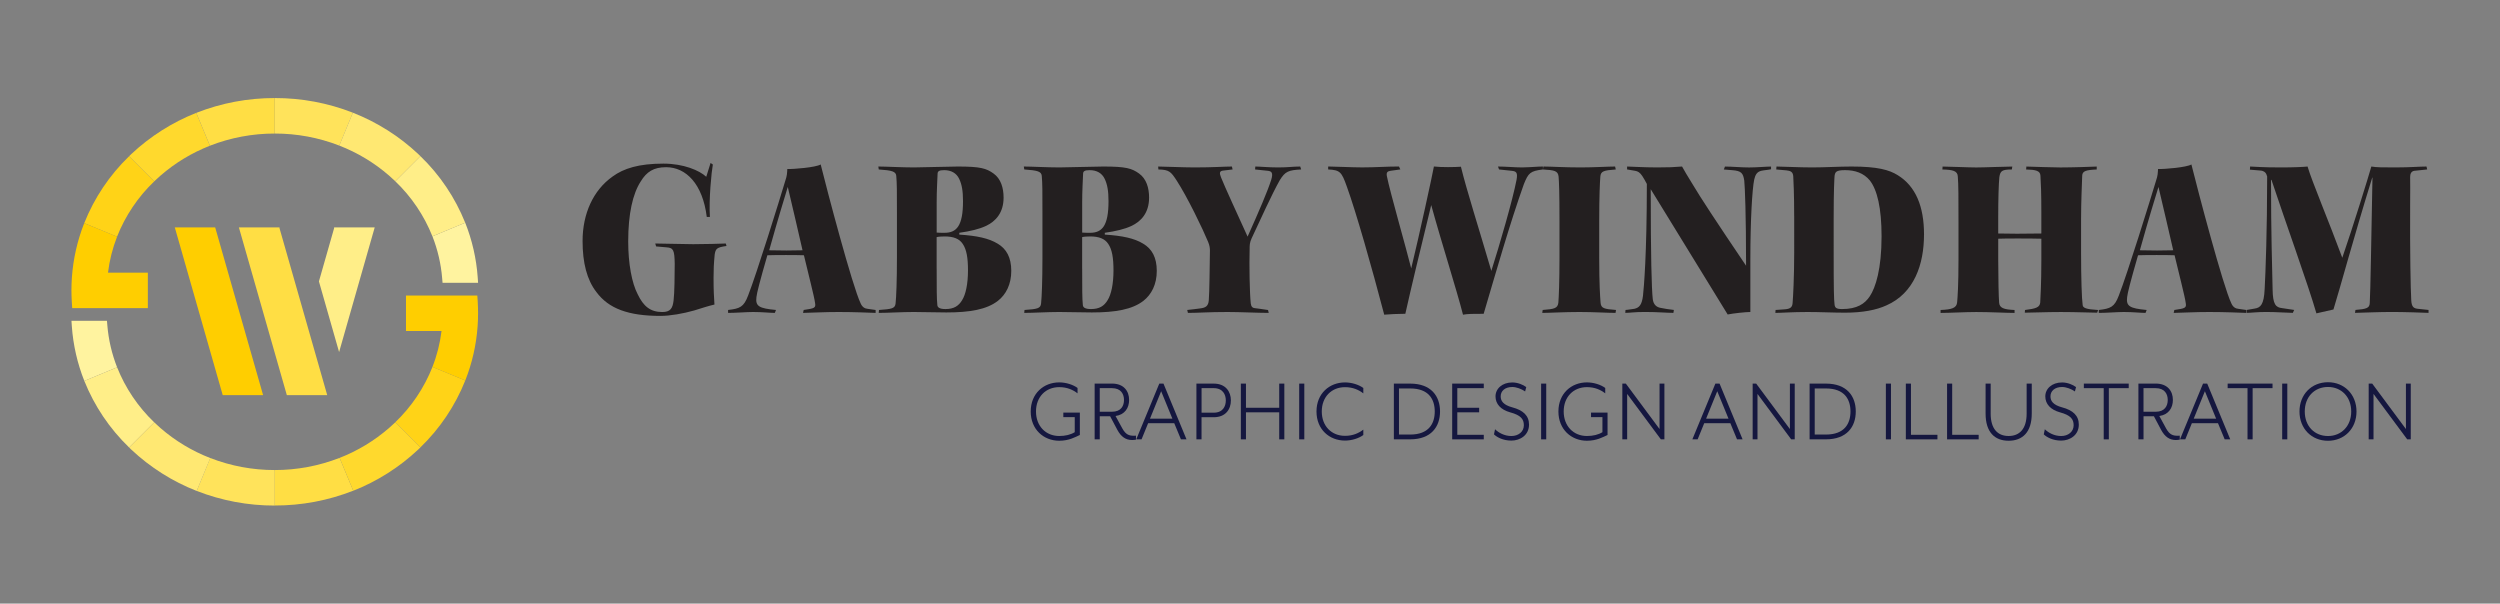 <?xml version="1.0" encoding="utf-8"?>
<!-- Generator: Adobe Illustrator 24.1.3, SVG Export Plug-In . SVG Version: 6.00 Build 0)  -->
<svg version="1.0" id="Layer_1" xmlns="http://www.w3.org/2000/svg" xmlns:xlink="http://www.w3.org/1999/xlink" x="0px" y="0px"
	 viewBox="0 0 884.7 213.61" style="enable-background:new 0 0 884.7 213.61;" xml:space="preserve">
<rect x="0" y="0" width="884.7" height="213.61" fill="#808080" stroke="none"/>
<style type="text/css">
	.st0{fill:#FFDE44;}
	.st1{fill:#FFCE00;}
	.st2{fill:#FFEE88;}
	.st3{fill:#FFF39F;}
	.st4{fill:#FFE35B;}
	.st5{fill:#FFE872;}
	.st6{fill:#FFD317;}
	.st7{fill:#FFD92D;}
	.st8{fill:#15173F;}
	.st9{fill:#231F20;}
</style>
<g>
	<g>
		<polygon class="st0" points="84.54,80.48 98.94,80.48 98.89,80.67 115.8,139.84 101.51,139.84 		"/>
		<polygon class="st1" points="76.15,80.48 61.86,80.48 78.82,139.84 93.11,139.84 		"/>
		<polygon class="st2" points="112.86,99.58 120,124.59 132.6,80.48 118.2,80.48 118.26,80.67 		"/>
		<path class="st3" d="M37.99,115.18l-0.14-1.65H25.29l0.13,1.93c0.47,6.64,1.96,13.16,4.42,19.34l11.6-4.82
			C39.58,125.24,38.41,120.25,37.99,115.18"/>
		<path class="st4" d="M97.22,166.34c-7.81,0.01-15.54-1.43-22.82-4.26l-4.79,11.65c8.8,3.44,18.18,5.2,27.63,5.18v-12.57H97.22z"/>
		<path class="st0" d="M97.23,166.34v12.55c9.5,0.02,18.93-1.76,27.77-5.24l-4.83-11.62C112.87,164.88,105.08,166.35,97.23,166.34"
			/>
		<path class="st2" d="M41.44,129.98l-11.6,4.82c3.56,8.88,8.96,16.91,15.85,23.55l8.89-8.89
			C48.85,143.98,44.37,137.34,41.44,129.98"/>
		<path class="st5" d="M56.75,151.45c-0.74-0.65-1.46-1.31-2.17-1.99l-8.89,8.89c0.26,0.25,0.52,0.5,0.78,0.76
			c6.71,6.3,14.56,11.27,23.14,14.63l4.81-11.64C67.96,159.59,61.98,155.99,56.75,151.45"/>
		<path class="st6" d="M139.87,149.44l8.89,8.89c6.92-6.68,12.33-14.75,15.89-23.68l-11.61-4.8
			C150.11,137.25,145.62,143.94,139.87,149.44"/>
		<path class="st7" d="M137.68,151.45c-5.19,4.51-11.11,8.09-17.5,10.59l4.83,11.63c8.5-3.36,16.29-8.3,22.96-14.56
			c0.27-0.26,0.53-0.51,0.8-0.77l-8.89-8.89C139.17,150.13,138.44,150.79,137.68,151.45"/>
		<path class="st1" d="M169.06,106.81c0-0.18-0.02-0.37-0.03-0.55l-0.12-1.68h-25.24v12.55h12.58c-0.53,4.36-1.61,8.63-3.22,12.72
			l11.62,4.8c2.43-6.14,3.9-12.61,4.37-19.2c0.11-1.57,0.16-3.11,0.16-4.6C169.18,109.56,169.13,108.18,169.06,106.81"/>
		<path class="st6" d="M54.59,64.17l-8.89-8.89c-6.92,6.68-12.33,14.75-15.89,23.68l11.61,4.8C44.35,76.35,48.84,69.67,54.59,64.17"
			/>
		<path class="st7" d="M56.78,62.16c5.19-4.51,11.11-8.09,17.5-10.59l-4.83-11.63c-8.5,3.36-16.29,8.3-22.96,14.56
			c-0.27,0.26-0.53,0.51-0.8,0.77l8.89,8.89C55.3,63.48,56.03,62.81,56.78,62.16"/>
		<path class="st1" d="M38.22,96.48c0.53-4.36,1.61-8.64,3.21-12.72l-11.62-4.8c-2.43,6.14-3.9,12.61-4.37,19.2
			c-0.11,1.57-0.16,3.11-0.16,4.6c0,1.31,0.05,2.69,0.13,4.05c0,0.18,0.02,0.37,0.03,0.55l0.12,1.68h26.76V96.48H38.22z"/>
		<path class="st3" d="M156.47,98.43l0.14,1.65h12.57l-0.13-1.93c-0.47-6.64-1.96-13.16-4.42-19.34l-11.6,4.82
			C154.89,88.37,156.05,93.35,156.47,98.43"/>
		<path class="st4" d="M97.25,47.26c7.8-0.01,15.54,1.43,22.82,4.26l4.81-11.64c-8.8-3.44-18.17-5.2-27.63-5.18h-0.02v12.55H97.25z"
			/>
		<path class="st0" d="M97.23,47.26V34.7c-9.5-0.02-18.93,1.76-27.77,5.24l4.83,11.62C81.6,48.71,89.38,47.25,97.23,47.26"/>
		<path class="st2" d="M153.02,83.63l11.6-4.82c-3.56-8.88-8.96-16.91-15.85-23.55l-8.89,8.89
			C145.61,69.63,150.09,76.27,153.02,83.63"/>
		<path class="st5" d="M137.71,62.16c0.75,0.65,1.47,1.31,2.17,1.99l8.89-8.89c-0.26-0.25-0.52-0.5-0.78-0.76
			c-6.71-6.3-14.55-11.26-23.12-14.62l-4.81,11.64C126.52,54.02,132.49,57.62,137.71,62.16"/>
	</g>
	<g>
		<g>
			<path class="st8" d="M380.33,147.62h-4.04v-1.61h5.85v7.92c-1.64,0.76-3.85,2.04-7.3,2.04c-5.49,0-10.09-3.98-10.09-10.36
				c0-6.38,4.6-10.29,10.09-10.29c2.33,0,4.9,0.79,6.48,1.97v1.91c-1.61-1.25-3.68-2.2-6.48-2.2c-4.77,0-8.22,3.45-8.22,8.61
				c0,5.16,3.45,8.68,8.22,8.68c2.2,0,4.04-0.46,5.49-1.35V147.62z"/>
			<path class="st8" d="M397.16,151.6c1.25,2.27,2.47,2.6,4.08,2.6c0.26,0,0.49,0,0.76-0.03v1.41c-0.49,0.1-0.99,0.13-1.45,0.13
				c-2.1,0-3.81-1.09-5.16-3.62l-2.53-4.77h-3.68v8.15h-1.81v-19.73h6.12c4.24,0,6.08,2.7,6.08,5.79c0,2.79-1.48,5.2-4.8,5.69
				L397.16,151.6z M397.76,141.54c0-2.04-1.02-4.18-4.27-4.18h-4.31v8.35h4.31C396.74,145.71,397.76,143.61,397.76,141.54z"/>
			<path class="st8" d="M403.97,155.48h-1.87l8.15-19.73h1.48l8.15,19.73h-1.97l-2.37-5.72h-9.24L403.97,155.48z M410.91,138.45
				l-3.95,9.7h7.92L410.91,138.45z"/>
			<path class="st8" d="M429.51,135.75c4.24,0,6.08,2.86,6.08,5.95c0,3.12-1.84,5.95-6.08,5.95h-4.31v7.82h-1.81v-19.73H429.51z
				 M433.79,141.7c0-2.04-1.02-4.34-4.27-4.34h-4.31v8.68h4.31C432.77,146.04,433.79,143.77,433.79,141.7z"/>
			<path class="st8" d="M440.92,135.75v8.55h11.77v-8.55h1.81v19.73h-1.81v-9.57h-11.77v9.57h-1.81v-19.73H440.92z"/>
			<path class="st8" d="M461.57,135.75v19.73h-1.81v-19.73H461.57z"/>
			<path class="st8" d="M475.97,135.33c2.33,0,4.9,0.79,6.48,1.97v1.91c-1.61-1.25-3.68-2.2-6.48-2.2c-4.77,0-8.22,3.45-8.22,8.61
				c0,5.16,3.45,8.61,8.22,8.61c2.79,0,4.87-0.95,6.48-2.2v1.91c-1.58,1.18-4.14,1.97-6.48,1.97c-5.49,0-10.09-3.91-10.09-10.29
				C465.87,139.24,470.48,135.33,475.97,135.33z"/>
			<path class="st8" d="M499.05,135.75c7.4,0,10.55,4.44,10.55,9.86c0,5.42-3.16,9.86-10.55,9.86h-5.79v-19.73H499.05z
				 M507.73,145.62c0-4.31-2.14-8.15-8.65-8.15h-4.01v16.31h4.01C505.59,153.77,507.73,149.92,507.73,145.62z"/>
			<path class="st8" d="M525.08,135.75v1.61h-9.37v6.94h7.73v1.61h-7.73v7.96h9.37v1.61h-11.18v-19.73H525.08z"/>
			<path class="st8" d="M529.06,151.9c1.25,1.22,3.32,2.4,5.79,2.4c2.43,0,4.41-1.48,4.41-3.81c0-2.2-1.09-3.55-4.83-4.57
				c-3.35-0.92-5.2-2.96-5.2-5.65c0-2.7,2.33-4.93,5.95-4.93c1.91,0,3.85,0.82,4.93,1.64l-0.4,1.55c-1.31-0.92-3.12-1.58-4.54-1.58
				c-2.56,0-4.11,1.38-4.11,3.32c0,1.61,0.92,3.03,4.11,3.88c3.85,1.02,5.92,2.93,5.92,6.12c0,3.75-3.19,5.65-6.25,5.65
				c-2.86,0-5.06-1.15-6.15-2.2L529.06,151.9z"/>
			<path class="st8" d="M547.18,135.75v19.73h-1.81v-19.73H547.18z"/>
			<path class="st8" d="M567.07,147.62h-4.04v-1.61h5.85v7.92c-1.64,0.76-3.85,2.04-7.3,2.04c-5.49,0-10.09-3.98-10.09-10.36
				c0-6.38,4.6-10.29,10.09-10.29c2.33,0,4.9,0.79,6.48,1.97v1.91c-1.61-1.25-3.68-2.2-6.48-2.2c-4.77,0-8.22,3.45-8.22,8.61
				c0,5.16,3.45,8.68,8.22,8.68c2.2,0,4.04-0.46,5.49-1.35V147.62z"/>
			<path class="st8" d="M575.35,135.75l11.93,16.08v-16.08H589v19.73h-1.25l-11.93-16.08v16.08h-1.71v-19.73H575.35z"/>
			<path class="st8" d="M600.76,155.48h-1.87l8.15-19.73h1.48l8.15,19.73h-1.97l-2.37-5.72h-9.24L600.76,155.48z M607.7,138.45
				l-3.94,9.7h7.92L607.7,138.45z"/>
			<path class="st8" d="M621.48,135.75l11.93,16.08v-16.08h1.71v19.73h-1.25l-11.93-16.08v16.08h-1.71v-19.73H621.48z"/>
			<path class="st8" d="M646.17,135.75c7.4,0,10.55,4.44,10.55,9.86c0,5.42-3.16,9.86-10.55,9.86h-5.79v-19.73H646.17z
				 M654.85,145.62c0-4.31-2.14-8.15-8.65-8.15h-4.01v16.31h4.01C652.71,153.77,654.85,149.92,654.85,145.62z"/>
			<path class="st8" d="M669.18,135.75v19.73h-1.81v-19.73H669.18z"/>
			<path class="st8" d="M676.25,135.75v18.12h9.37v1.61h-11.18v-19.73H676.25z"/>
			<path class="st8" d="M690.84,135.75v18.12h9.37v1.61h-11.18v-19.73H690.84z"/>
			<path class="st8" d="M702.65,135.75h1.81v10.62c0,5.46,2.53,7.92,6.35,7.92s6.38-2.47,6.38-7.92v-10.62h1.81v10.59
				c0,6.64-3.29,9.63-8.19,9.63s-8.15-2.99-8.15-9.63V135.75z"/>
			<path class="st8" d="M723.62,151.9c1.25,1.22,3.32,2.4,5.79,2.4c2.43,0,4.41-1.48,4.41-3.81c0-2.2-1.09-3.55-4.83-4.57
				c-3.35-0.92-5.2-2.96-5.2-5.65c0-2.7,2.33-4.93,5.95-4.93c1.91,0,3.85,0.82,4.93,1.64l-0.4,1.55c-1.31-0.92-3.12-1.58-4.54-1.58
				c-2.56,0-4.11,1.38-4.11,3.32c0,1.61,0.92,3.03,4.11,3.88c3.85,1.02,5.92,2.93,5.92,6.12c0,3.75-3.19,5.65-6.25,5.65
				c-2.86,0-5.06-1.15-6.15-2.2L723.62,151.9z"/>
			<path class="st8" d="M737.43,137.36v-1.61h15.88v1.61h-7.04v18.12h-1.81v-18.12H737.43z"/>
			<path class="st8" d="M766.53,151.6c1.25,2.27,2.47,2.6,4.08,2.6c0.26,0,0.49,0,0.76-0.03v1.41c-0.49,0.1-0.99,0.13-1.45,0.13
				c-2.1,0-3.81-1.09-5.16-3.62l-2.53-4.77h-3.68v8.15h-1.81v-19.73h6.12c4.24,0,6.08,2.7,6.08,5.79c0,2.79-1.48,5.2-4.8,5.69
				L766.53,151.6z M767.12,141.54c0-2.04-1.02-4.18-4.27-4.18h-4.31v8.35h4.31C766.1,145.71,767.12,143.61,767.12,141.54z"/>
			<path class="st8" d="M773.33,155.48h-1.87l8.15-19.73h1.48l8.15,19.73h-1.97l-2.37-5.72h-9.24L773.33,155.48z M780.27,138.45
				l-3.95,9.7h7.92L780.27,138.45z"/>
			<path class="st8" d="M788.32,137.36v-1.61h15.88v1.61h-7.04v18.12h-1.81v-18.12H788.32z"/>
			<path class="st8" d="M809.43,135.75v19.73h-1.81v-19.73H809.43z"/>
			<path class="st8" d="M823.83,135.26c5.79,0,10.09,4.34,10.09,10.36c0,6.05-4.31,10.36-10.09,10.36
				c-5.82,0-10.09-4.31-10.09-10.36C813.74,139.6,818.01,135.26,823.83,135.26z M823.83,136.94c-4.77,0-8.22,3.49-8.22,8.68
				c0,5.19,3.45,8.68,8.22,8.68c4.7,0,8.22-3.49,8.22-8.68C832.05,140.42,828.53,136.94,823.83,136.94z"/>
			<path class="st8" d="M839.48,135.75l11.93,16.08v-16.08h1.71v19.73h-1.25l-11.93-16.08v16.08h-1.71v-19.73H839.48z"/>
		</g>
		<g>
			<path class="st9" d="M250.11,76.76c-1.45-11.73-7.39-17.59-14.38-17.59c-4.42,0-6.91,1.61-9,5.06
				c-2.81,4.34-4.42,11.41-4.42,21.21c0,7.87,1.29,14.78,3.37,18.72c2.01,4.18,4.42,6.26,8.67,6.26c2.89,0,3.69-1.29,4.02-4.1
				c0.32-2.49,0.4-9.08,0.4-13.01c-0.08-4.82-0.48-5.62-2.89-5.78l-3.69-0.32l-0.32-1.04c2.57,0,10.36,0.24,13.41,0.24
				c4.1,0,9.48-0.16,11.57-0.24l0.24,0.88c-3.45,0.48-3.86,0.96-4.18,3.05c-0.32,3.29-0.4,5.46-0.4,8.27c0,4.82,0.16,6.67,0.32,9.4
				c-2.09,0.48-4.58,1.29-7.15,2.09c-3.94,1.12-8.51,1.93-11.97,1.93c-11.33,0-18.31-2.57-22.65-8.43
				c-3.37-4.34-4.9-10.36-4.9-18.07c0-9.56,3.69-17.91,10.6-22.81c3.94-2.89,9.32-4.58,17.99-4.58c7.15,0,12.77,2.41,15.18,4.66
				l1.53-4.9l0.8,0.56c-0.48,2.57-1.45,12.37-1.04,18.55H250.11z"/>
			<path class="st9" d="M309.87,110.73c-2.41-0.08-7.47-0.32-13.09-0.32c-5.38,0-8.35,0.24-12.61,0.32l0.24-1.04
				c3.86-0.56,4.34-0.72,4.02-2.49c-0.24-2.09-2.41-10.36-3.94-16.87c-1.93-0.08-4.26-0.08-6.35-0.08c-2.17,0-4.5,0-6.59,0.08
				c-2.73,9.48-3.69,13.25-3.86,14.78c-0.4,3.21,0.8,4.02,6.91,4.58l-0.4,1.04c-1.85,0-4.34-0.32-7.71-0.32
				c-2.25,0-6.1,0.32-8.84,0.32v-1.04c4.18-0.48,5.54-1.04,7.07-5.06c3.13-8.03,11.08-33.66,13.17-40.64
				c0.64-1.85,0.64-2.73,0.72-4.18c2.17,0.08,10.04-0.56,11.81-1.61c2.25,9.08,11.17,42.97,14.14,49.16
				c0.56,1.29,1.45,1.85,2.49,1.93l2.81,0.4L309.87,110.73z M272.2,88.57c1.85,0,4.1,0.08,6.1,0.08s4.18-0.08,5.7-0.08
				c-1.53-6.83-3.77-16.23-5.22-22.41C277.5,70.41,275.65,76.28,272.2,88.57z"/>
			<path class="st9" d="M311.07,109.69c4.42-0.32,5.7-0.48,5.86-2.33c0.24-2.17,0.48-7.95,0.48-16.23V75.79
				c0-8.35,0-10.76-0.24-13.57c-0.16-1.53-1.45-1.93-6.19-2.25l-0.16-1.04c2.65,0,8.35,0.32,12.61,0.32c3.29,0,12.05-0.32,15.5-0.32
				c8.03,0,10.12,0.64,12.69,2.49c2.57,1.85,3.53,5.06,3.53,8.51c0,5.38-2.81,8.43-6.27,10.04c-2.41,1.12-5.46,1.85-9.4,2.41v0.64
				c6.18,0.4,10.44,1.29,13.57,3.21c3.13,1.85,4.82,4.9,4.82,9.64c0,4.74-1.85,8.35-4.74,10.6c-3.94,3.05-9.88,4.1-18.23,4.1
				c-3.94,0-7.71-0.16-11.57-0.16c-4.1,0-9.16,0.32-12.37,0.32L311.07,109.69z M331.47,82.3c0.64,0.08,1.77,0.08,2.81,0.08
				c4.26,0,6.51-2.49,6.51-11.17c0-3.61-0.4-5.94-1.37-7.95s-2.81-3.05-5.3-3.05c-1.85,0-2.33,0.4-2.33,1.37
				c-0.08,2.49-0.32,5.7-0.32,10.12V82.3z M331.47,95.15c0,6.83,0,10.6,0.24,12.85c0.08,0.8,0.8,1.37,2.89,1.37
				c2.97,0,4.66-1.12,5.86-3.13c1.29-2.01,2.09-5.78,2.09-10.52c0-4.42-0.48-7.39-1.85-9.4c-1.21-1.85-3.29-2.65-6.43-2.65
				c-0.96,0-2.25,0.08-2.81,0.24V95.15z"/>
			<path class="st9" d="M362.56,109.69c4.42-0.32,5.7-0.48,5.86-2.33c0.24-2.17,0.48-7.95,0.48-16.23V75.79
				c0-8.35,0-10.76-0.24-13.57c-0.16-1.53-1.45-1.93-6.19-2.25l-0.16-1.04c2.65,0,8.35,0.32,12.61,0.32c3.29,0,12.05-0.32,15.5-0.32
				c8.03,0,10.12,0.64,12.69,2.49c2.57,1.85,3.53,5.06,3.53,8.51c0,5.38-2.81,8.43-6.27,10.04c-2.41,1.12-5.46,1.85-9.4,2.41v0.64
				c6.18,0.4,10.44,1.29,13.57,3.21c3.13,1.85,4.82,4.9,4.82,9.64c0,4.74-1.85,8.35-4.74,10.6c-3.94,3.05-9.88,4.1-18.23,4.1
				c-3.94,0-7.71-0.16-11.57-0.16c-4.1,0-9.16,0.32-12.37,0.32L362.56,109.69z M382.96,82.3c0.64,0.08,1.77,0.08,2.81,0.08
				c4.26,0,6.51-2.49,6.51-11.17c0-3.61-0.4-5.94-1.37-7.95s-2.81-3.05-5.3-3.05c-1.85,0-2.33,0.4-2.33,1.37
				c-0.08,2.49-0.32,5.7-0.32,10.12V82.3z M382.96,95.15c0,6.83,0,10.6,0.24,12.85c0.08,0.8,0.8,1.37,2.89,1.37
				c2.97,0,4.66-1.12,5.86-3.13c1.29-2.01,2.09-5.78,2.09-10.52c0-4.42-0.48-7.39-1.85-9.4c-1.21-1.85-3.29-2.65-6.43-2.65
				c-0.96,0-2.25,0.08-2.81,0.24V95.15z"/>
			<path class="st9" d="M448.98,110.73c-3.77,0-10.2-0.32-14.54-0.32c-6.91,0-10.36,0.32-14.06,0.32l-0.24-1.04
				c1.85-0.16,3.21-0.4,4.66-0.56c1.85-0.24,2.81-0.8,2.97-2.89c0.24-3.05,0.32-12.13,0.4-17.51c0-0.88-0.08-1.77-0.64-3.13
				c-1.85-4.5-7.39-15.98-11.17-21.77c-2.01-3.05-2.57-3.78-6.43-3.86l-0.08-1.04c2.17,0,8.75,0.32,12.93,0.32
				c6.43,0,10.6-0.32,13.17-0.32l0.24,1.04l-3.37,0.4c-1.37,0.16-1.29,0.96-0.72,2.41c1.12,2.89,6.27,14.06,9.4,20.96
				c4.18-9.32,7.07-16.06,8.35-20.08c0.8-2.57,0.08-3.05-1.12-3.21c-1.29-0.16-3.13-0.32-4.58-0.48l0.08-1.04
				c1.61,0,4.66,0.32,8.11,0.32c3.61,0,5.06-0.32,7.79-0.32l0.32,1.04c-4.42,0.24-5.62,0.64-7.55,3.78
				c-2.81,4.98-6.91,14.06-9.96,20.56c-0.72,1.53-0.72,2.49-0.72,3.94c-0.16,5.46,0,15.34,0.4,19.12c0.16,1.04,0.48,1.61,1.53,1.69
				c1.12,0.16,2.57,0.32,4.58,0.64L448.98,110.73z"/>
			<path class="st9" d="M530.11,58.93c2.65,0,6.02,0.32,8.51,0.32c3.86-0.08,5.3-0.32,7.39-0.32v1.04c-4.5,0.56-5.14,1.21-6.75,5.22
				c-4.98,13.98-9.88,31.17-14.22,45.86c-3.61,0-5.78,0-7.31,0.32c-2.33-9.08-7.47-25.06-11.25-38.8
				c-4.58,18.8-6.83,28.11-9.16,38.47c-2.17,0-6.02,0.16-7.47,0.32c-4.42-16.87-9.96-36.31-13.25-45.38
				c-1.85-5.22-2.41-5.78-6.59-6.02v-1.04c2.33,0,8.35,0.32,12.05,0.32c4.74,0,8.59-0.32,13.01-0.32l0.48,1.04l-3.45,0.48
				c-1.04,0.16-1.61,0.48-1.29,2.01c1.12,5.62,6.75,25.14,8.59,32.53c2.81-11.49,7.71-34.06,8.03-36.06
				c2.57,0.32,7.55,0.24,9.56,0.08c2.01,8.27,6.26,21.53,10.76,36.87c2.89-9.08,7.55-25.06,8.92-32.21
				c0.48-2.57-0.08-3.05-1.69-3.21l-4.5-0.48L530.11,58.93z"/>
			<path class="st9" d="M551.87,78.28c0-10.2-0.16-13.98-0.32-15.82c-0.24-2.01-1.45-2.25-5.54-2.49l0.16-1.04
				c2.65,0,7.47,0.32,13.17,0.32c4.74,0,9.72-0.32,12.21-0.32l0.24,1.04c-4.18,0.32-5.3,0.56-5.46,2.49
				c-0.16,2.01-0.4,6.83-0.4,15.82V91.3c0,9.24,0.32,13.81,0.48,15.82c0.16,2.01,1.29,2.25,5.46,2.57l-0.16,1.04
				c-2.81,0-7.71-0.32-12.77-0.32c-5.46,0-10.6,0.32-13.17,0.32l0.16-1.04c4.1-0.32,5.3-0.56,5.54-2.57
				c0.16-1.85,0.4-7.47,0.4-15.82V78.28z"/>
			<path class="st9" d="M575.81,58.93c1.04,0,5.86,0.32,10.6,0.32c4.02,0,5.94-0.08,8.84-0.32c0.72,1.37,1.85,3.21,4.02,6.75
				c2.33,3.94,7.87,12.45,18.63,28.35c0-18.15-0.4-27.87-0.64-30.12c-0.4-2.65-1.04-3.45-4.26-3.69l-2.97-0.24l0.4-1.04
				c2.57,0,5.78,0.32,8.52,0.32c2.73,0,6.1-0.32,7.79-0.32v0.96c-1.04,0.24-2.57,0.32-3.54,0.56c-1.45,0.4-2.01,1.37-2.41,3.05
				c-0.72,3.37-1.37,14.62-1.37,28.19v18.71c-1.61,0-6.11,0.48-8.03,0.88c-6.83-11.17-18.96-30.84-27.23-44.34
				c0,23.78,0.32,35.26,0.72,38.88c0.24,2.09,1.45,2.89,2.81,3.13c1.21,0.24,3.05,0.56,4.66,0.72l-0.16,1.04
				c-2.25,0-5.62-0.32-10.12-0.32c-3.77,0-5.22,0.32-6.91,0.32l0.08-1.04c0.72,0,1.69-0.24,3.13-0.4c1.77-0.4,2.65-1.45,3.05-4.58
				c0.32-2.89,1.37-14.62,1.37-39.6c-0.56-1.04-0.88-1.69-1.61-2.81c-0.8-1.2-1.53-1.69-2.57-1.85l-2.81-0.48V58.93z"/>
			<path class="st9" d="M634.92,76.44c0-8.19-0.24-12.21-0.32-13.98c-0.08-1.69-1.04-2.01-2.41-2.17l-3.61-0.32l0.08-1.04
				c1.77,0,8.19,0.32,12.61,0.32c4.26,0,9.64-0.32,13.97-0.32c9.24,0,13.33,1.2,16.31,3.05c6.43,3.94,9.32,11.17,9.32,20.96
				c0,10.6-3.45,20.8-13.33,25.14c-3.53,1.61-8.35,2.57-14.62,2.57c-4.42,0-8.84-0.24-13.25-0.24c-5.46,0-9.4,0.32-11.41,0.32
				l0.08-1.04l3.38-0.24c2.09-0.16,2.57-0.96,2.65-2.33c0.16-1.77,0.56-9,0.56-17.75V76.44z M648.9,89.85
				c0,12.69,0.08,16.06,0.32,17.99c0.16,1.04,0.56,1.53,2.65,1.53c5.3,0,8.03-1.85,9.8-4.5c2.09-3.13,4.18-9.72,4.18-21.21
				c0-10.04-1.53-16.47-4.18-19.84c-2.17-2.57-5.14-3.61-8.75-3.61c-3.29,0-3.46,0.72-3.7,2.01c-0.08,1.21-0.32,4.74-0.32,15.1
				V89.85z"/>
			<path class="st9" d="M693.07,78.69c0-8.51,0-13.57-0.24-16.22c-0.08-2.01-1.77-2.41-5.46-2.49l0.08-1.04
				c2.41,0,9.08,0.32,11.89,0.32c3.05,0,10.12-0.32,12.77-0.32l-0.16,1.04c-3.45,0-4.1,0.48-4.42,2.73
				c-0.24,2.33-0.4,8.03-0.4,13.98v5.94c1.85,0,4.02,0.08,6.67,0.08s5.46-0.08,8.59-0.08v-7.47c0-7.23-0.16-10.2-0.32-13.01
				c-0.08-1.77-1.77-2.09-5.06-2.17l0.08-1.04c2.65,0.08,9.72,0.32,12.05,0.32c4.18,0,11.24-0.24,12.85-0.32v1.04
				c-3.86,0.16-5.06,0.56-5.14,2.17c-0.08,2.89-0.4,9.08-0.4,15.34v12.05c0,8.67,0.24,16.31,0.56,18.39
				c0.08,1.04,1.21,1.53,5.46,1.77l-0.32,0.96c-2.01,0-7.31-0.24-12.85-0.24c-5.38,0-10.36,0.24-12.77,0.24l0.08-0.96
				c3.78-0.48,5.22-0.88,5.38-2.65c0.08-1.77,0.4-6.51,0.4-14.78v-7.79c-2.49-0.08-5.54-0.08-8.35-0.08c-2.81,0-5.06,0-6.91,0.08
				v7.39c0,6.59,0.16,13.41,0.32,15.26c0.16,1.85,1.61,2.41,5.46,2.57l0,1.04c-3.05,0-8.51-0.32-13.57-0.32
				c-4.02,0-9.24,0.32-12.61,0.32v-1.04c4.02-0.16,5.7-0.72,5.86-2.73c0.16-1.77,0.48-5.78,0.48-15.26V78.69z"/>
			<path class="st9" d="M794.92,110.73c-2.41-0.08-7.47-0.32-13.09-0.32c-5.38,0-8.35,0.24-12.61,0.32l0.24-1.04
				c3.86-0.56,4.34-0.72,4.02-2.49c-0.24-2.09-2.41-10.36-3.94-16.87c-1.93-0.08-4.26-0.08-6.34-0.08c-2.17,0-4.5,0-6.59,0.08
				c-2.73,9.48-3.69,13.25-3.86,14.78c-0.4,3.21,0.8,4.02,6.91,4.58l-0.4,1.04c-1.85,0-4.34-0.32-7.71-0.32
				c-2.25,0-6.1,0.32-8.83,0.32v-1.04c4.18-0.48,5.54-1.04,7.07-5.06c3.13-8.03,11.08-33.66,13.17-40.64
				c0.64-1.85,0.64-2.73,0.72-4.18c2.17,0.08,10.04-0.56,11.81-1.61c2.25,9.08,11.16,42.97,14.14,49.16
				c0.56,1.29,1.45,1.85,2.49,1.93l2.81,0.4V110.73z M757.25,88.57c1.85,0,4.1,0.08,6.11,0.08s4.18-0.08,5.7-0.08
				c-1.53-6.83-3.78-16.23-5.22-22.41C762.55,70.41,760.7,76.28,757.25,88.57z"/>
			<path class="st9" d="M796.28,58.93c5.3,0.32,8.75,0.32,11.08,0.32c4.34,0,7.79-0.16,9.24-0.32c1.53,5.22,7.63,19.68,12.29,32.29
				c3.69-10.68,9.32-28.83,10.28-32.29c1.77,0.32,4.1,0.32,8.6,0.32c4.9,0,8.67-0.32,10.92-0.32l0.24,1.04
				c-1.21,0.16-3.61,0.4-4.58,0.48c-1.04,0.16-1.45,1.04-1.45,2.17c0,1.69,0.08,5.06,0,10.28c-0.08,16.14,0.16,29.32,0.4,33.49
				c0.16,2.17,0.8,2.73,2.33,2.89l3.78,0.4v1.04c-1.69-0.08-8.76-0.32-12.85-0.32c-4.82,0-9.8,0.24-13.17,0.32l0.16-1.04
				c3.86-0.32,4.98-0.64,5.06-2.41c0.24-3.77,0.56-23.13,0.96-44.42h-0.08c-6.51,20.96-11.65,40.08-13.73,46.67l-6.03,1.37
				c-2.65-9.32-11.49-33.9-15.9-47.23h-0.16c0,19.36,0.4,30.6,0.56,38.79c0.08,5.3,1.12,6.35,3.37,6.59l4.26,0.64l-0.48,1.04
				c-1.69,0-5.78-0.32-9.4-0.32c-3.13,0-5.62,0.32-6.91,0.32v-1.04c0.96-0.16,1.61-0.24,2.81-0.48c2.09-0.32,3.29-1.37,3.54-6.99
				c0.32-5.78,0.88-20.64,0.88-39.76l-0.32-0.88c-0.24-0.48-0.8-1.12-2.01-1.21l-3.78-0.32L796.28,58.93z"/>
		</g>
	</g>
</g>
</svg>
